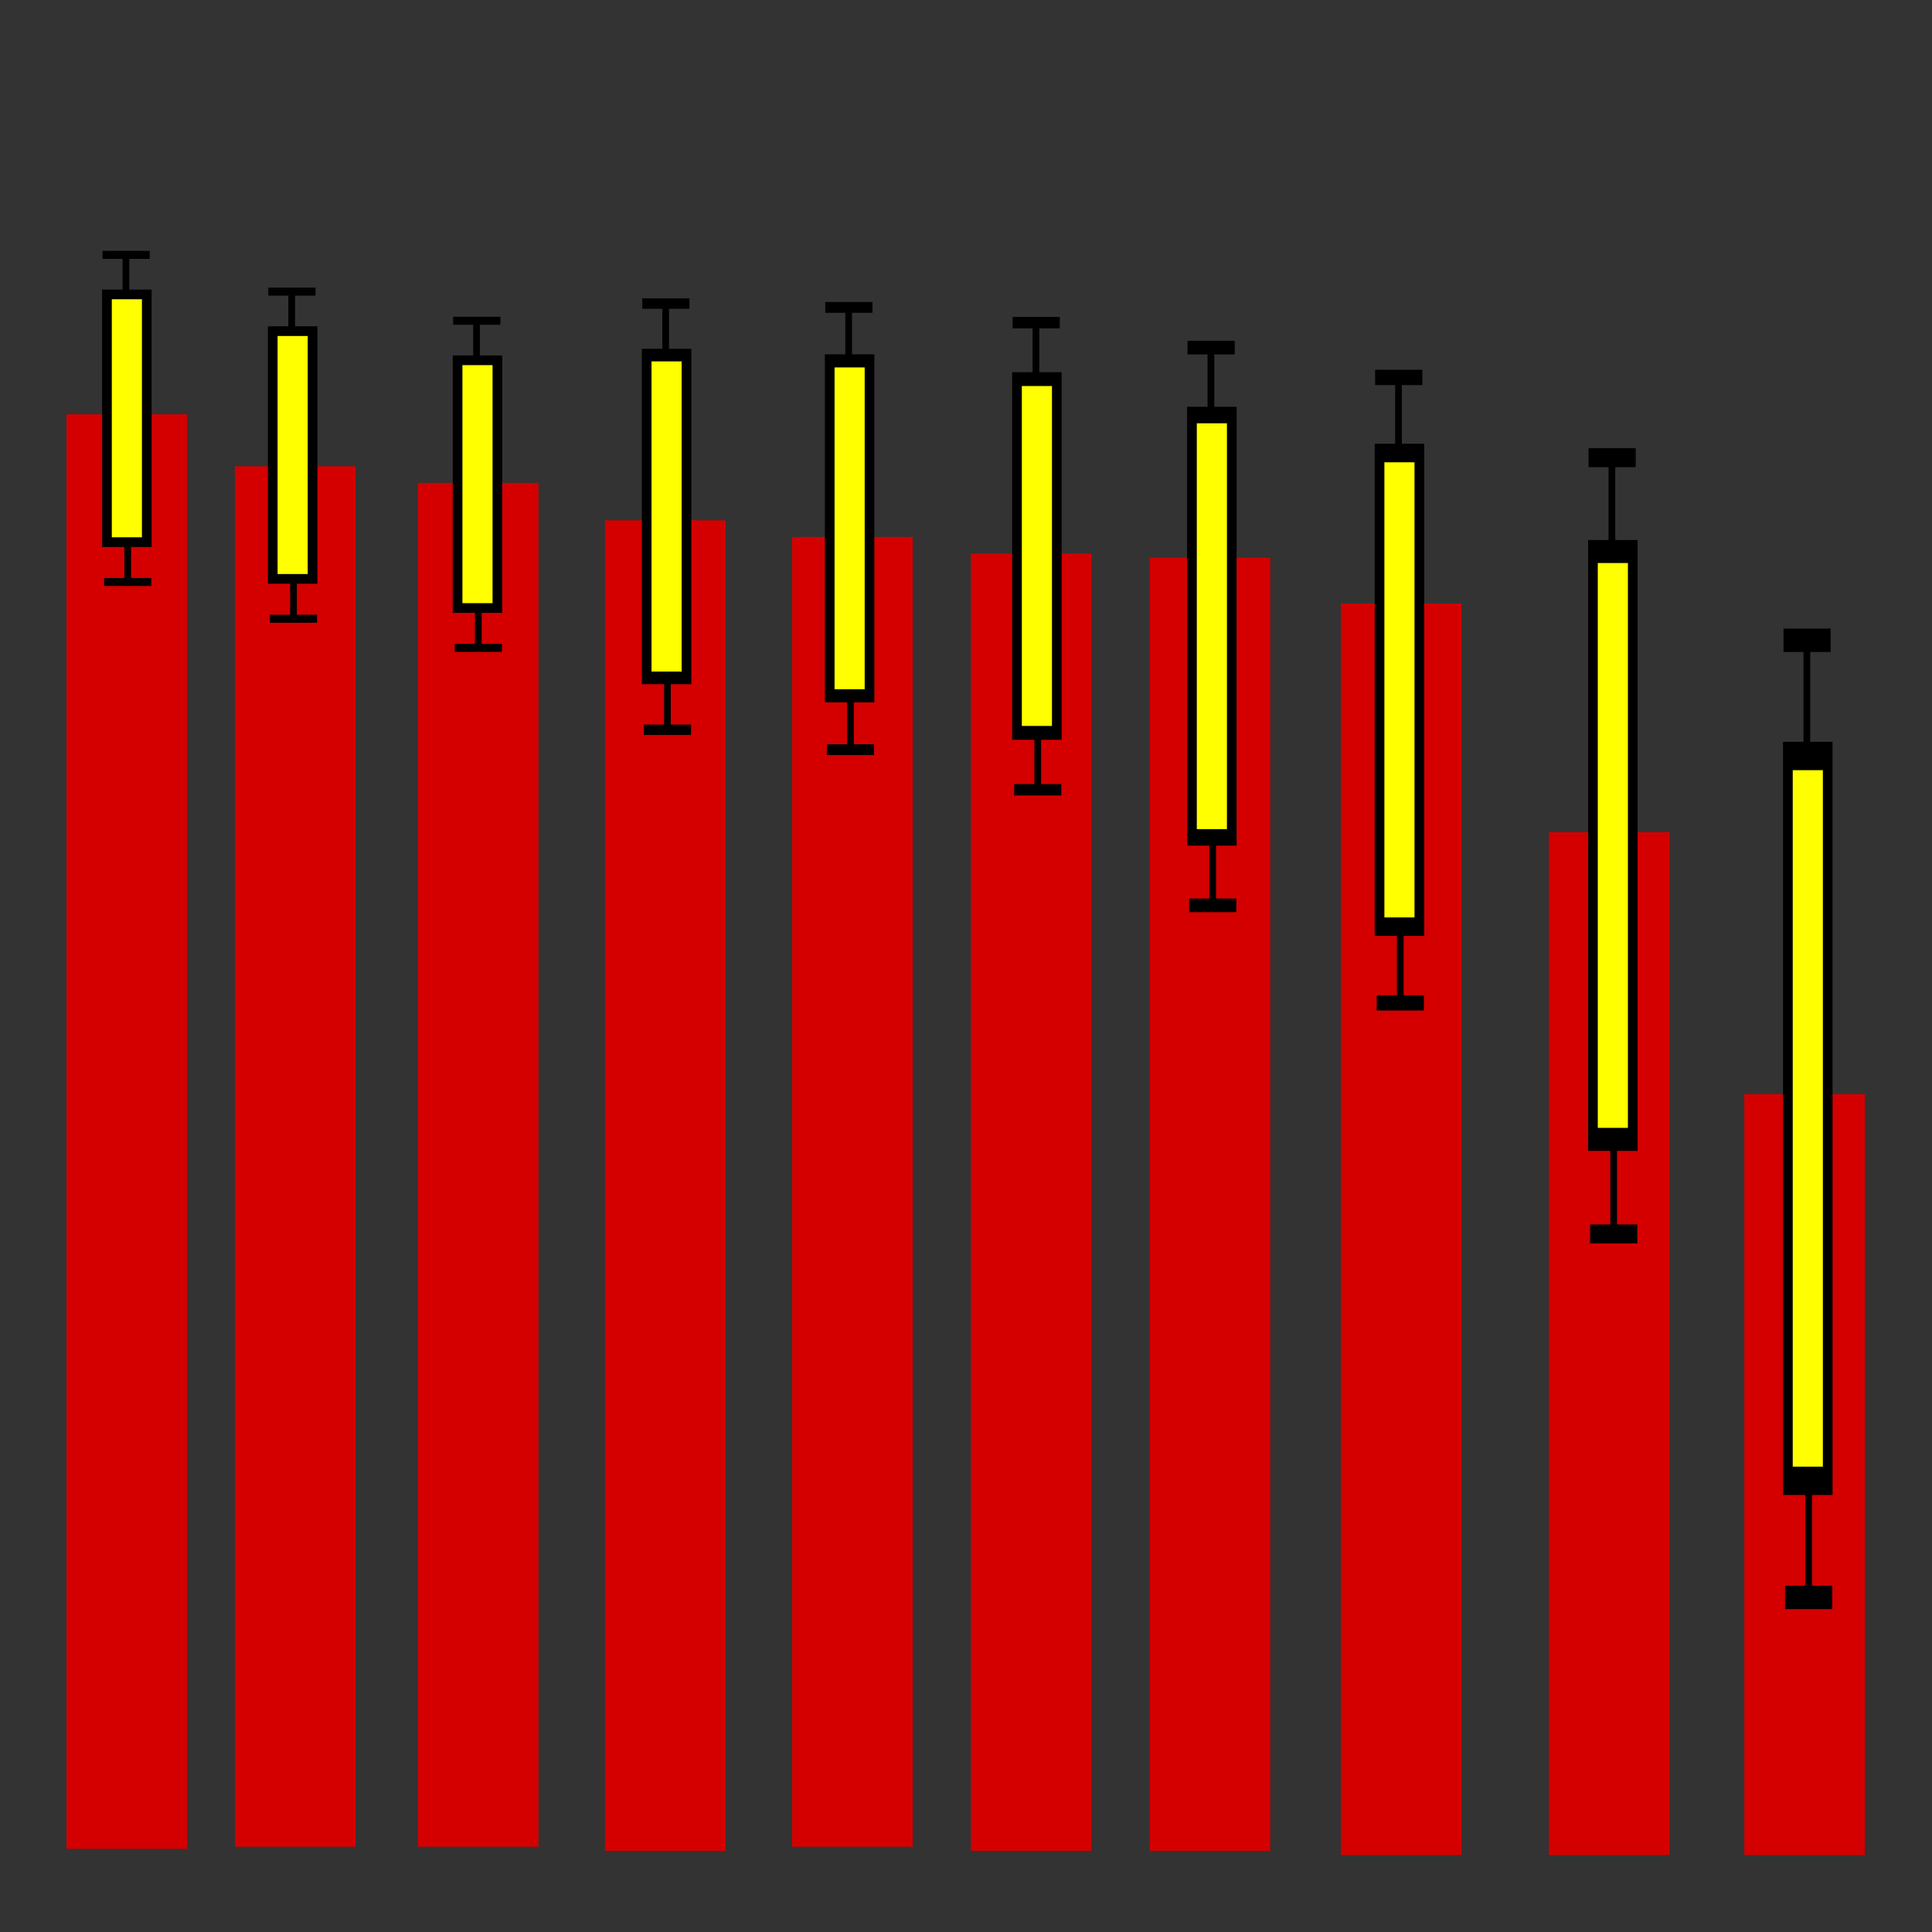 <?xml version="1.0" encoding="UTF-8" standalone="no"?>
<!-- Created with Inkscape (http://www.inkscape.org/) -->

<svg
   xmlns:dc="http://purl.org/dc/elements/1.1/"
   xmlns:cc="http://creativecommons.org/ns#"
   xmlns:rdf="http://www.w3.org/1999/02/22-rdf-syntax-ns#"
   xmlns:svg="http://www.w3.org/2000/svg"
   xmlns="http://www.w3.org/2000/svg"
   version="1.1"
   width="64"
   height="64"
   id="svg3045">
  <rect width="100%" height="100%" fill="#333333" stroke="none"/>
  <defs
     id="defs3047" />
  <g
     id="layer1">
    <rect
       width="3.994"
       height="47.521"
       x="2.204"
       y="13.725"
       id="rect3060"
       style="fill:#d40000" />
    <rect
       width="3.994"
       height="45.73"
       x="7.782"
       y="15.446"
       id="rect3060-6"
       style="fill:#d40000" />
    <rect
       width="3.994"
       height="42.975"
       x="32.163"
       y="18.339"
       id="rect3060-2"
       style="fill:#d40000" />
    <rect
       width="3.994"
       height="43.388"
       x="26.24"
       y="17.788"
       id="rect3060-4"
       style="fill:#d40000" />
    <rect
       width="3.994"
       height="45.179"
       x="13.843"
       y="15.997"
       id="rect3060-5"
       style="fill:#d40000" />
    <rect
       width="3.994"
       height="42.837"
       x="38.085"
       y="18.477"
       id="rect3060-40"
       style="fill:#d40000" />
    <rect
       width="3.994"
       height="44.077"
       x="20.041"
       y="17.237"
       id="rect3060-8"
       style="fill:#d40000" />
    <rect
       width="3.994"
       height="25.207"
       x="57.782"
       y="36.245"
       id="rect3060-3"
       style="fill:#d40000" />
    <rect
       width="3.994"
       height="33.884"
       x="51.309"
       y="27.567"
       id="rect3060-86"
       style="fill:#d40000" />
    <rect
       width="3.994"
       height="41.46"
       x="44.421"
       y="19.992"
       id="rect3060-37"
       style="fill:#d40000" />
    <g
       transform="translate(29.616,-7.513)"
       id="g4116">
      <rect
         width="1.319"
         height="8.206"
         x="-26.073"
         y="17.266"
         id="rect3941"
         style="fill:#ffff00;stroke:#000000;stroke-width:0.321;stroke-miterlimit:4;stroke-dasharray:none" />
      <path
         d="m -26.219,15.956 1.563,0"
         id="path4051"
         style="fill:none;stroke:#000000;stroke-width:0.265px;stroke-linecap:butt;stroke-linejoin:miter;stroke-opacity:1" />
      <path
         d="m -26.167,26.792 1.563,0"
         id="path4051-8"
         style="fill:none;stroke:#000000;stroke-width:0.265px;stroke-linecap:butt;stroke-linejoin:miter;stroke-opacity:1" />
      <path
         d="m -25.445,16.079 0,1.22"
         id="path4096"
         style="fill:none;stroke:#000000;stroke-width:0.223px;stroke-linecap:butt;stroke-linejoin:miter;stroke-opacity:1" />
      <path
         d="m -25.386,25.509 0,1.22"
         id="path4096-8"
         style="fill:none;stroke:#000000;stroke-width:0.223px;stroke-linecap:butt;stroke-linejoin:miter;stroke-opacity:1" />
    </g>
    <g
       transform="translate(35.108,-6.296)"
       id="g4116-5">
      <rect
         width="1.319"
         height="8.206"
         x="-26.073"
         y="17.266"
         id="rect3941-4"
         style="fill:#ffff00;stroke:#000000;stroke-width:0.321;stroke-miterlimit:4;stroke-dasharray:none" />
      <path
         d="m -26.219,15.956 1.563,0"
         id="path4051-2"
         style="fill:none;stroke:#000000;stroke-width:0.265px;stroke-linecap:butt;stroke-linejoin:miter;stroke-opacity:1" />
      <path
         d="m -26.167,26.792 1.563,0"
         id="path4051-8-9"
         style="fill:none;stroke:#000000;stroke-width:0.265px;stroke-linecap:butt;stroke-linejoin:miter;stroke-opacity:1" />
      <path
         d="m -25.445,16.079 0,1.22"
         id="path4096-9"
         style="fill:none;stroke:#000000;stroke-width:0.223px;stroke-linecap:butt;stroke-linejoin:miter;stroke-opacity:1" />
      <path
         d="m -25.386,25.509 0,1.22"
         id="path4096-8-6"
         style="fill:none;stroke:#000000;stroke-width:0.223px;stroke-linecap:butt;stroke-linejoin:miter;stroke-opacity:1" />
    </g>
    <g
       transform="translate(41.231,-5.331)"
       id="g4116-2">
      <rect
         width="1.319"
         height="8.206"
         x="-26.073"
         y="17.266"
         id="rect3941-8"
         style="fill:#ffff00;stroke:#000000;stroke-width:0.321;stroke-miterlimit:4;stroke-dasharray:none" />
      <path
         d="m -26.219,15.956 1.563,0"
         id="path4051-1"
         style="fill:none;stroke:#000000;stroke-width:0.265px;stroke-linecap:butt;stroke-linejoin:miter;stroke-opacity:1" />
      <path
         d="m -26.167,26.792 1.563,0"
         id="path4051-8-2"
         style="fill:none;stroke:#000000;stroke-width:0.265px;stroke-linecap:butt;stroke-linejoin:miter;stroke-opacity:1" />
      <path
         d="m -25.445,16.079 0,1.22"
         id="path4096-6"
         style="fill:none;stroke:#000000;stroke-width:0.223px;stroke-linecap:butt;stroke-linejoin:miter;stroke-opacity:1" />
      <path
         d="m -25.386,25.509 0,1.22"
         id="path4096-8-69"
         style="fill:none;stroke:#000000;stroke-width:0.223px;stroke-linecap:butt;stroke-linejoin:miter;stroke-opacity:1" />
    </g>
    <g
       transform="matrix(1,0,0,1.303,47.495,-10.735)"
       id="g4116-55">
      <rect
         width="1.319"
         height="8.206"
         x="-26.073"
         y="17.266"
         id="rect3941-2"
         style="fill:#ffff00;stroke:#000000;stroke-width:0.321;stroke-miterlimit:4;stroke-dasharray:none" />
      <path
         d="m -26.219,15.956 1.563,0"
         id="path4051-3"
         style="fill:none;stroke:#000000;stroke-width:0.265px;stroke-linecap:butt;stroke-linejoin:miter;stroke-opacity:1" />
      <path
         d="m -26.167,26.792 1.563,0"
         id="path4051-8-6"
         style="fill:none;stroke:#000000;stroke-width:0.265px;stroke-linecap:butt;stroke-linejoin:miter;stroke-opacity:1" />
      <path
         d="m -25.445,16.079 0,1.22"
         id="path4096-2"
         style="fill:none;stroke:#000000;stroke-width:0.223px;stroke-linecap:butt;stroke-linejoin:miter;stroke-opacity:1" />
      <path
         d="m -25.386,25.509 0,1.22"
         id="path4096-8-5"
         style="fill:none;stroke:#000000;stroke-width:0.223px;stroke-linecap:butt;stroke-linejoin:miter;stroke-opacity:1" />
    </g>
    <g
       transform="matrix(1,0,0,1.352,53.558,-11.389)"
       id="g4116-0">
      <rect
         width="1.319"
         height="8.206"
         x="-26.073"
         y="17.266"
         id="rect3941-9"
         style="fill:#ffff00;stroke:#000000;stroke-width:0.321;stroke-miterlimit:4;stroke-dasharray:none" />
      <path
         d="m -26.219,15.956 1.563,0"
         id="path4051-18"
         style="fill:none;stroke:#000000;stroke-width:0.265px;stroke-linecap:butt;stroke-linejoin:miter;stroke-opacity:1" />
      <path
         d="m -26.167,26.792 1.563,0"
         id="path4051-8-3"
         style="fill:none;stroke:#000000;stroke-width:0.265px;stroke-linecap:butt;stroke-linejoin:miter;stroke-opacity:1" />
      <path
         d="m -25.445,16.079 0,1.22"
         id="path4096-7"
         style="fill:none;stroke:#000000;stroke-width:0.223px;stroke-linecap:butt;stroke-linejoin:miter;stroke-opacity:1" />
      <path
         d="m -25.386,25.509 0,1.22"
         id="path4096-8-0"
         style="fill:none;stroke:#000000;stroke-width:0.223px;stroke-linecap:butt;stroke-linejoin:miter;stroke-opacity:1" />
    </g>
    <g
       transform="matrix(1,0,0,1.428,59.762,-12.097)"
       id="g4116-1">
      <rect
         width="1.319"
         height="8.206"
         x="-26.073"
         y="17.266"
         id="rect3941-3"
         style="fill:#ffff00;stroke:#000000;stroke-width:0.321;stroke-miterlimit:4;stroke-dasharray:none" />
      <path
         d="m -26.219,15.956 1.563,0"
         id="path4051-19"
         style="fill:none;stroke:#000000;stroke-width:0.265px;stroke-linecap:butt;stroke-linejoin:miter;stroke-opacity:1" />
      <path
         d="m -26.167,26.792 1.563,0"
         id="path4051-8-8"
         style="fill:none;stroke:#000000;stroke-width:0.265px;stroke-linecap:butt;stroke-linejoin:miter;stroke-opacity:1" />
      <path
         d="m -25.445,16.079 0,1.22"
         id="path4096-5"
         style="fill:none;stroke:#000000;stroke-width:0.223px;stroke-linecap:butt;stroke-linejoin:miter;stroke-opacity:1" />
      <path
         d="m -25.386,25.509 0,1.22"
         id="path4096-8-3"
         style="fill:none;stroke:#000000;stroke-width:0.223px;stroke-linecap:butt;stroke-linejoin:miter;stroke-opacity:1" />
    </g>
    <g
       transform="matrix(1,0,0,1.705,65.558,-15.69)"
       id="g4116-07">
      <rect
         width="1.319"
         height="8.206"
         x="-26.073"
         y="17.266"
         id="rect3941-94"
         style="fill:#ffff00;stroke:#000000;stroke-width:0.321;stroke-miterlimit:4;stroke-dasharray:none" />
      <path
         d="m -26.219,15.956 1.563,0"
         id="path4051-7"
         style="fill:none;stroke:#000000;stroke-width:0.265px;stroke-linecap:butt;stroke-linejoin:miter;stroke-opacity:1" />
      <path
         d="m -26.167,26.792 1.563,0"
         id="path4051-8-26"
         style="fill:none;stroke:#000000;stroke-width:0.265px;stroke-linecap:butt;stroke-linejoin:miter;stroke-opacity:1" />
      <path
         d="m -25.445,16.079 0,1.22"
         id="path4096-59"
         style="fill:none;stroke:#000000;stroke-width:0.223px;stroke-linecap:butt;stroke-linejoin:miter;stroke-opacity:1" />
      <path
         d="m -25.386,25.509 0,1.22"
         id="path4096-8-7"
         style="fill:none;stroke:#000000;stroke-width:0.223px;stroke-linecap:butt;stroke-linejoin:miter;stroke-opacity:1" />
    </g>
    <g
       transform="matrix(1,0,0,1.912,71.772,-18.005)"
       id="g4116-06">
      <rect
         width="1.319"
         height="8.206"
         x="-26.073"
         y="17.266"
         id="rect3941-0"
         style="fill:#ffff00;stroke:#000000;stroke-width:0.321;stroke-miterlimit:4;stroke-dasharray:none" />
      <path
         d="m -26.219,15.956 1.563,0"
         id="path4051-4"
         style="fill:none;stroke:#000000;stroke-width:0.265px;stroke-linecap:butt;stroke-linejoin:miter;stroke-opacity:1" />
      <path
         d="m -26.167,26.792 1.563,0"
         id="path4051-8-22"
         style="fill:none;stroke:#000000;stroke-width:0.265px;stroke-linecap:butt;stroke-linejoin:miter;stroke-opacity:1" />
      <path
         d="m -25.445,16.079 0,1.22"
         id="path4096-1"
         style="fill:none;stroke:#000000;stroke-width:0.223px;stroke-linecap:butt;stroke-linejoin:miter;stroke-opacity:1" />
      <path
         d="m -25.386,25.509 0,1.22"
         id="path4096-8-2"
         style="fill:none;stroke:#000000;stroke-width:0.223px;stroke-linecap:butt;stroke-linejoin:miter;stroke-opacity:1" />
    </g>
    <g
       transform="matrix(1,0,0,2.373,78.841,-22.702)"
       id="g4116-4">
      <rect
         width="1.319"
         height="8.206"
         x="-26.073"
         y="17.266"
         id="rect3941-22"
         style="fill:#ffff00;stroke:#000000;stroke-width:0.321;stroke-miterlimit:4;stroke-dasharray:none" />
      <path
         d="m -26.219,15.956 1.563,0"
         id="path4051-9"
         style="fill:none;stroke:#000000;stroke-width:0.265px;stroke-linecap:butt;stroke-linejoin:miter;stroke-opacity:1" />
      <path
         d="m -26.167,26.792 1.563,0"
         id="path4051-8-1"
         style="fill:none;stroke:#000000;stroke-width:0.265px;stroke-linecap:butt;stroke-linejoin:miter;stroke-opacity:1" />
      <path
         d="m -25.445,16.079 0,1.22"
         id="path4096-52"
         style="fill:none;stroke:#000000;stroke-width:0.223px;stroke-linecap:butt;stroke-linejoin:miter;stroke-opacity:1" />
      <path
         d="m -25.386,25.509 0,1.22"
         id="path4096-8-4"
         style="fill:none;stroke:#000000;stroke-width:0.223px;stroke-linecap:butt;stroke-linejoin:miter;stroke-opacity:1" />
    </g>
    <g
       transform="matrix(1,0,0,2.926,85.299,-25.477)"
       id="g4116-6">
      <rect
         width="1.319"
         height="8.206"
         x="-26.073"
         y="17.266"
         id="rect3941-45"
         style="fill:#ffff00;stroke:#000000;stroke-width:0.321;stroke-miterlimit:4;stroke-dasharray:none" />
      <path
         d="m -26.219,15.956 1.563,0"
         id="path4051-17"
         style="fill:none;stroke:#000000;stroke-width:0.265px;stroke-linecap:butt;stroke-linejoin:miter;stroke-opacity:1" />
      <path
         d="m -26.167,26.792 1.563,0"
         id="path4051-8-7"
         style="fill:none;stroke:#000000;stroke-width:0.265px;stroke-linecap:butt;stroke-linejoin:miter;stroke-opacity:1" />
      <path
         d="m -25.445,16.079 0,1.22"
         id="path4096-0"
         style="fill:none;stroke:#000000;stroke-width:0.223px;stroke-linecap:butt;stroke-linejoin:miter;stroke-opacity:1" />
      <path
         d="m -25.386,25.509 0,1.22"
         id="path4096-8-71"
         style="fill:none;stroke:#000000;stroke-width:0.223px;stroke-linecap:butt;stroke-linejoin:miter;stroke-opacity:1" />
    </g>
  </g>
</svg>
